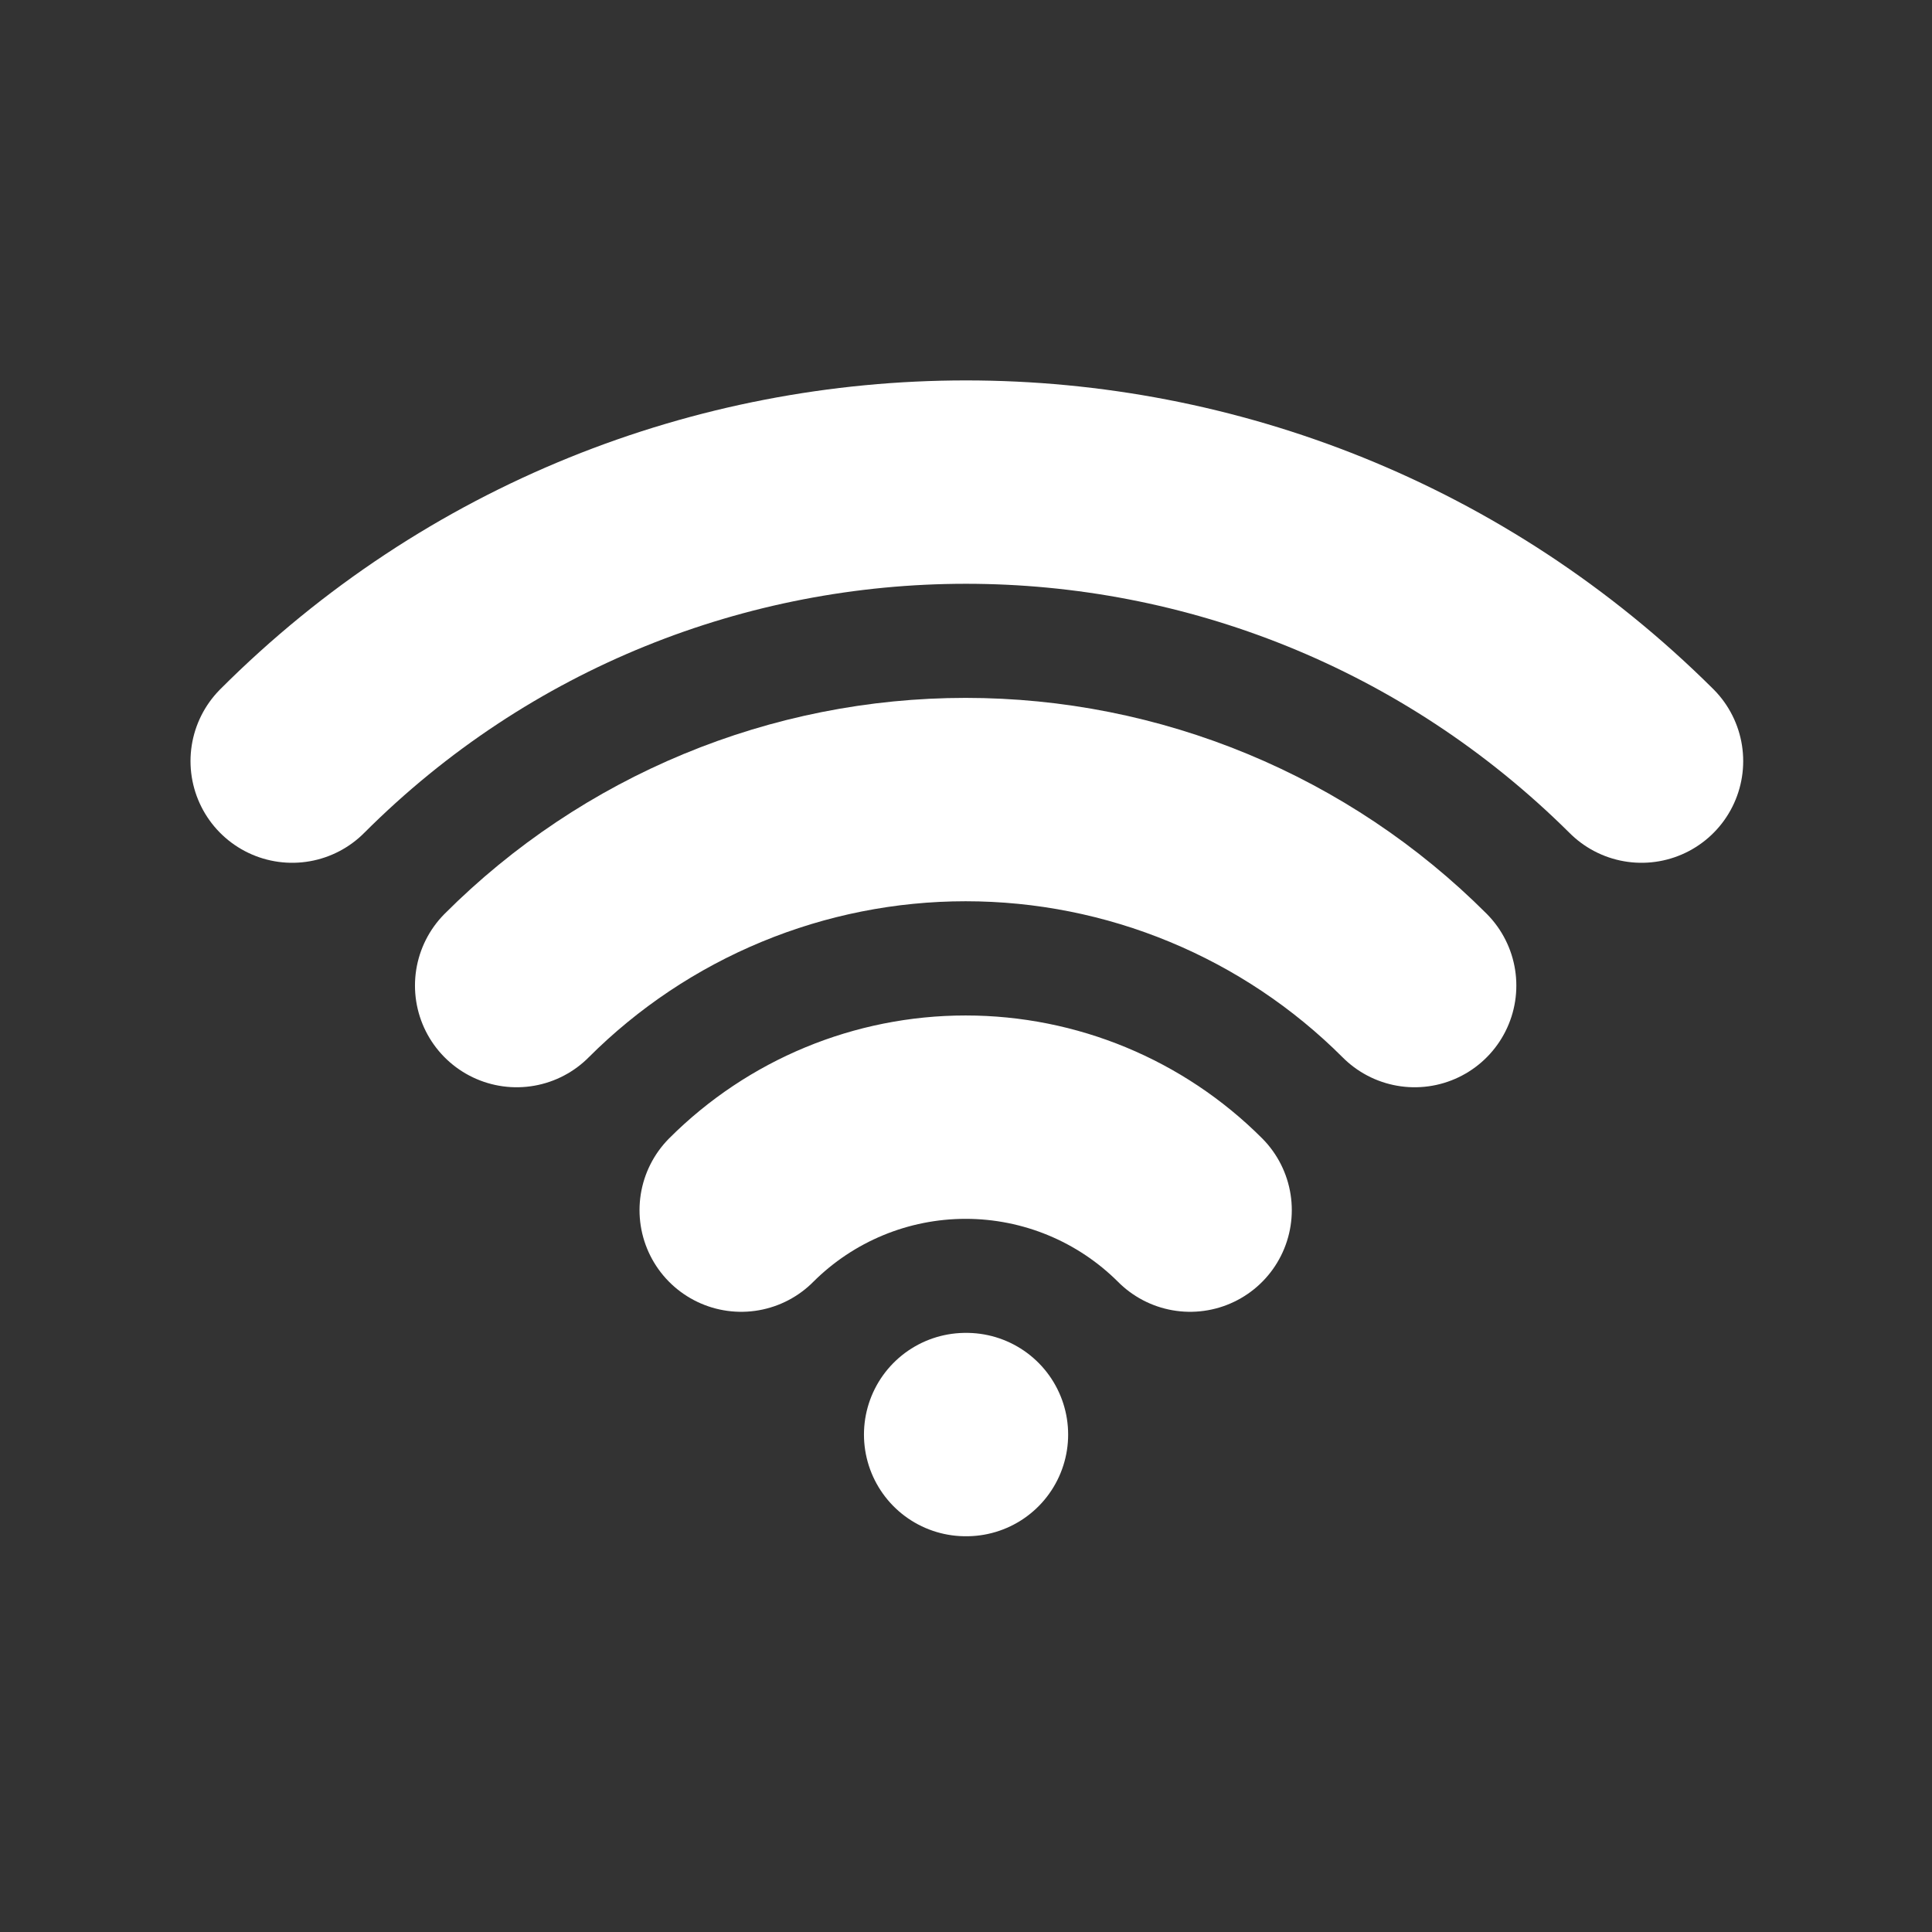<svg width="76" height="76" viewBox="0 0 76 76" fill="none" xmlns="http://www.w3.org/2000/svg">
<rect x="0" y="0" width="76" height="76" fill="#333333" stroke="none"/>
<g id="tabler:wifi">
<g id="Group">
<path id="Vector" d="M37.986 56.432H38.018M29.157 47.603C31.499 45.261 34.675 43.946 37.986 43.946C41.298 43.946 44.474 45.261 46.816 47.603M20.324 38.77C22.643 36.45 25.397 34.61 28.427 33.355C31.458 32.099 34.706 31.453 37.986 31.453C41.267 31.453 44.515 32.099 47.545 33.355C50.576 34.61 53.33 36.45 55.649 38.77" stroke="white" stroke-width="8" stroke-linecap="round" stroke-linejoin="round"/>
<path id="Vector_2" d="M11.494 29.94C26.125 15.306 49.848 15.306 64.573 29.94" stroke="white" stroke-width="8" stroke-linecap="round" stroke-linejoin="round"/>
</g>
</g>
</svg>
